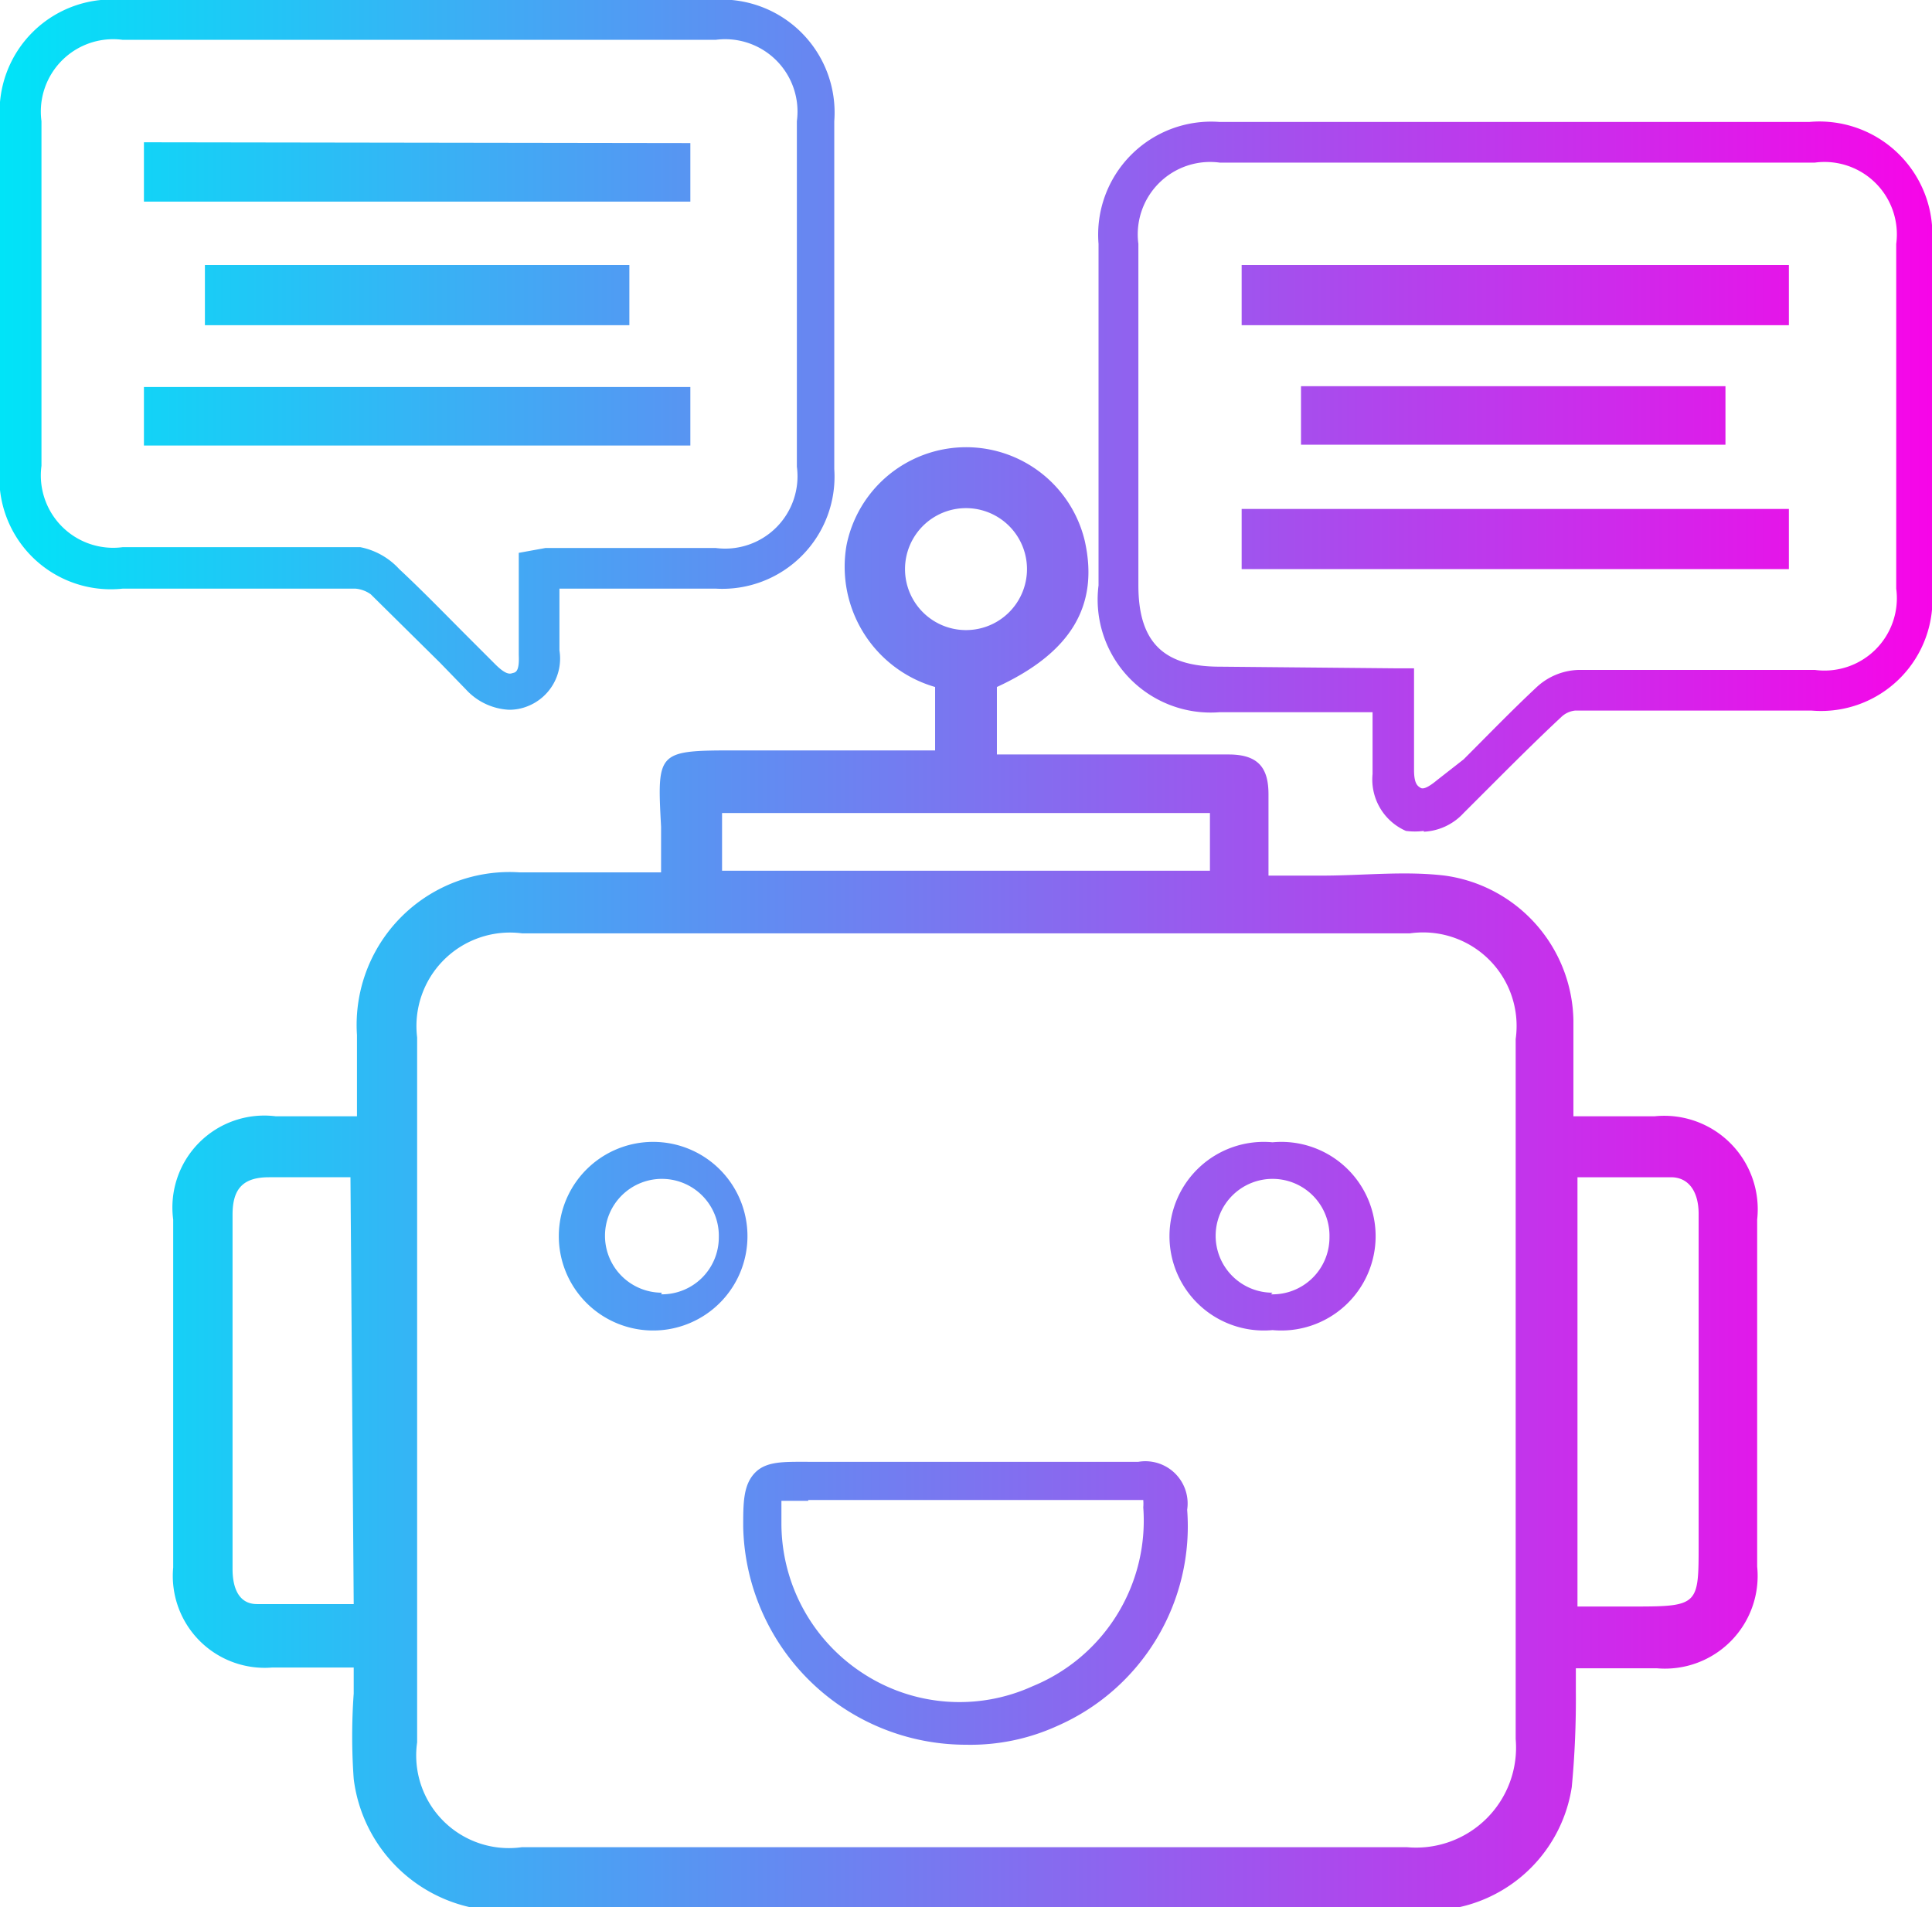 <svg xmlns="http://www.w3.org/2000/svg" xmlns:xlink="http://www.w3.org/1999/xlink" viewBox="0 0 23.76 23.46">
  <defs>
    <style>
      .cls-1 {
        fill: url(#Degradado_sin_nombre_2);
      }
    </style>
    <linearGradient id="Degradado_sin_nombre_2" data-name="Degradado sin nombre 2" y1="11.73" x2="23.76" y2="11.73" gradientUnits="userSpaceOnUse">
      <stop offset="0" stop-color="#00e4f8"/>
      <stop offset="1" stop-color="#f705e8"/>
    </linearGradient>
  </defs>
  <g id="Layer_2" data-name="Layer 2">
    <g id="Layer_1-2" data-name="Layer 1">
      <path class="cls-1" d="M20.35,13.73h-1c0-.42,0-.8,0-1.18a1.83,1.83,0,0,0-1.58-1.78c-.5-.06-1,0-1.52,0h-.65c0-.35,0-.68,0-1s-.12-.49-.49-.49H12.26V8.45c.91-.42,1.26-1,1.08-1.8a1.5,1.5,0,0,0-2.93.06A1.54,1.54,0,0,0,11.5,8.45v.78H9.08c-1,0-1,0-.95.94v.56H6.39a1.88,1.88,0,0,0-2,2v1h-1A1.13,1.13,0,0,0,2.13,15v4.28a1.13,1.13,0,0,0,1.22,1.23h1v.32a7.36,7.36,0,0,0,0,1.05,1.85,1.85,0,0,0,1.95,1.62h8.27c1,0,2,0,3,0a1.79,1.79,0,0,0,1.76-1.52,11.52,11.52,0,0,0,.05-1.18v-.28h1a1.14,1.14,0,0,0,1.23-1.25V15A1.15,1.15,0,0,0,20.35,13.73Zm-16,6c-.4,0-.8,0-1.19,0-.23,0-.3-.21-.3-.43V14.94c0-.32.13-.46.45-.46h1ZM11.13,7a.75.75,0,1,1,1.5,0,.75.75,0,0,1-1.5,0ZM8.88,10h6v.71h-6ZM17.3,22.72c-1.8,0-3.61,0-5.42,0H6.42a1.14,1.14,0,0,1-1.29-1.29V12.76a1.15,1.15,0,0,1,1.29-1.28H17.34a1.15,1.15,0,0,1,1.3,1.3c0,2.87,0,5.74,0,8.61A1.23,1.23,0,0,1,17.3,22.72ZM20.89,19c0,.73,0,.76-.77.76H19.4V14.48c.39,0,.77,0,1.15,0,.22,0,.34.18.34.45ZM6.26,8.73a.77.77,0,0,1-.53-.25l-.32-.33-.85-.84a.38.38,0,0,0-.19-.07H1.51A1.37,1.37,0,0,1,0,5.73V1.49A1.38,1.38,0,0,1,1.51,0H8.75a1.39,1.39,0,0,1,1.51,1.49V5.77A1.38,1.38,0,0,1,8.8,7.24H6.88V8a.63.63,0,0,1-.4.69A.6.6,0,0,1,6.26,8.73Zm-2.83-2h1A.88.88,0,0,1,4.91,7c.29.27.57.56.86.85l.32.32c.13.13.18.12.21.11s.09,0,.08-.22V6.8l.33-.06H8.8a.89.89,0,0,0,1-1V1.49a.89.89,0,0,0-1-1H1.51a.89.89,0,0,0-1,1V5.73a.89.89,0,0,0,1,1H3.43Zm14.08,3.49a.83.83,0,0,1-.22,0,.69.69,0,0,1-.41-.7c0-.25,0-.5,0-.76H15A1.39,1.39,0,0,1,13.51,7.2V3A1.39,1.39,0,0,1,15,1.5h7.25A1.39,1.39,0,0,1,23.76,3V7.25a1.37,1.37,0,0,1-1.48,1.49H19.37a.29.29,0,0,0-.17.08c-.3.28-.59.57-.89.87L18,10A.71.71,0,0,1,17.51,10.23Zm-.37-2h.25v.25c0,.35,0,.68,0,1,0,.18.05.2.08.22s.09,0,.21-.1L18,9.34c.3-.3.59-.6.9-.89a.79.79,0,0,1,.51-.21h2.91a.89.89,0,0,0,1-1V3a.89.89,0,0,0-1-1H15a.89.89,0,0,0-1,1V7.2c0,.71.32,1,1,1ZM11.88,21.46a2.74,2.74,0,0,1-2.74-2.68c0-.29,0-.51.14-.66s.36-.14.66-.14H14a.52.52,0,0,1,.6.59A2.68,2.68,0,0,1,13,21.23,2.57,2.57,0,0,1,11.88,21.46Zm-1.94-3H9.61s0,.17,0,.28a2.2,2.2,0,0,0,1,1.84,2.17,2.17,0,0,0,2.09.16,2.2,2.2,0,0,0,1.36-2.2.55.55,0,0,0,0-.09H9.94Zm-1.8-4.41a1.16,1.16,0,1,0,0,2.31,1.16,1.16,0,0,0,0-2.31Zm0,1.85a.7.7,0,1,1,.7-.68A.7.7,0,0,1,8.13,15.92Zm0-1.85a1.16,1.16,0,1,0,0,2.31,1.16,1.16,0,0,0,0-2.31Zm0,1.85a.7.7,0,1,1,.7-.68A.7.7,0,0,1,8.13,15.92Zm7.51-1.85a1.16,1.16,0,1,0,0,2.31,1.16,1.16,0,1,0,0-2.31Zm0,1.85a.7.7,0,1,1,.7-.68A.7.7,0,0,1,15.63,15.92Zm0-1.85a1.16,1.16,0,1,0,0,2.31,1.16,1.16,0,1,0,0-2.31Zm0,1.85a.7.7,0,1,1,.7-.68A.7.7,0,0,1,15.63,15.92ZM8.49,4.76v.72H1.77V4.76Zm0-3v.72H1.77V1.75ZM2.52,4V3.26H7.74V4ZM15.27,4V3.26H22V4ZM22,6.26V7H15.27V6.26Zm-6-.79V4.75h5.22v.72Z"/>
    </g>
  </g>
</svg>
